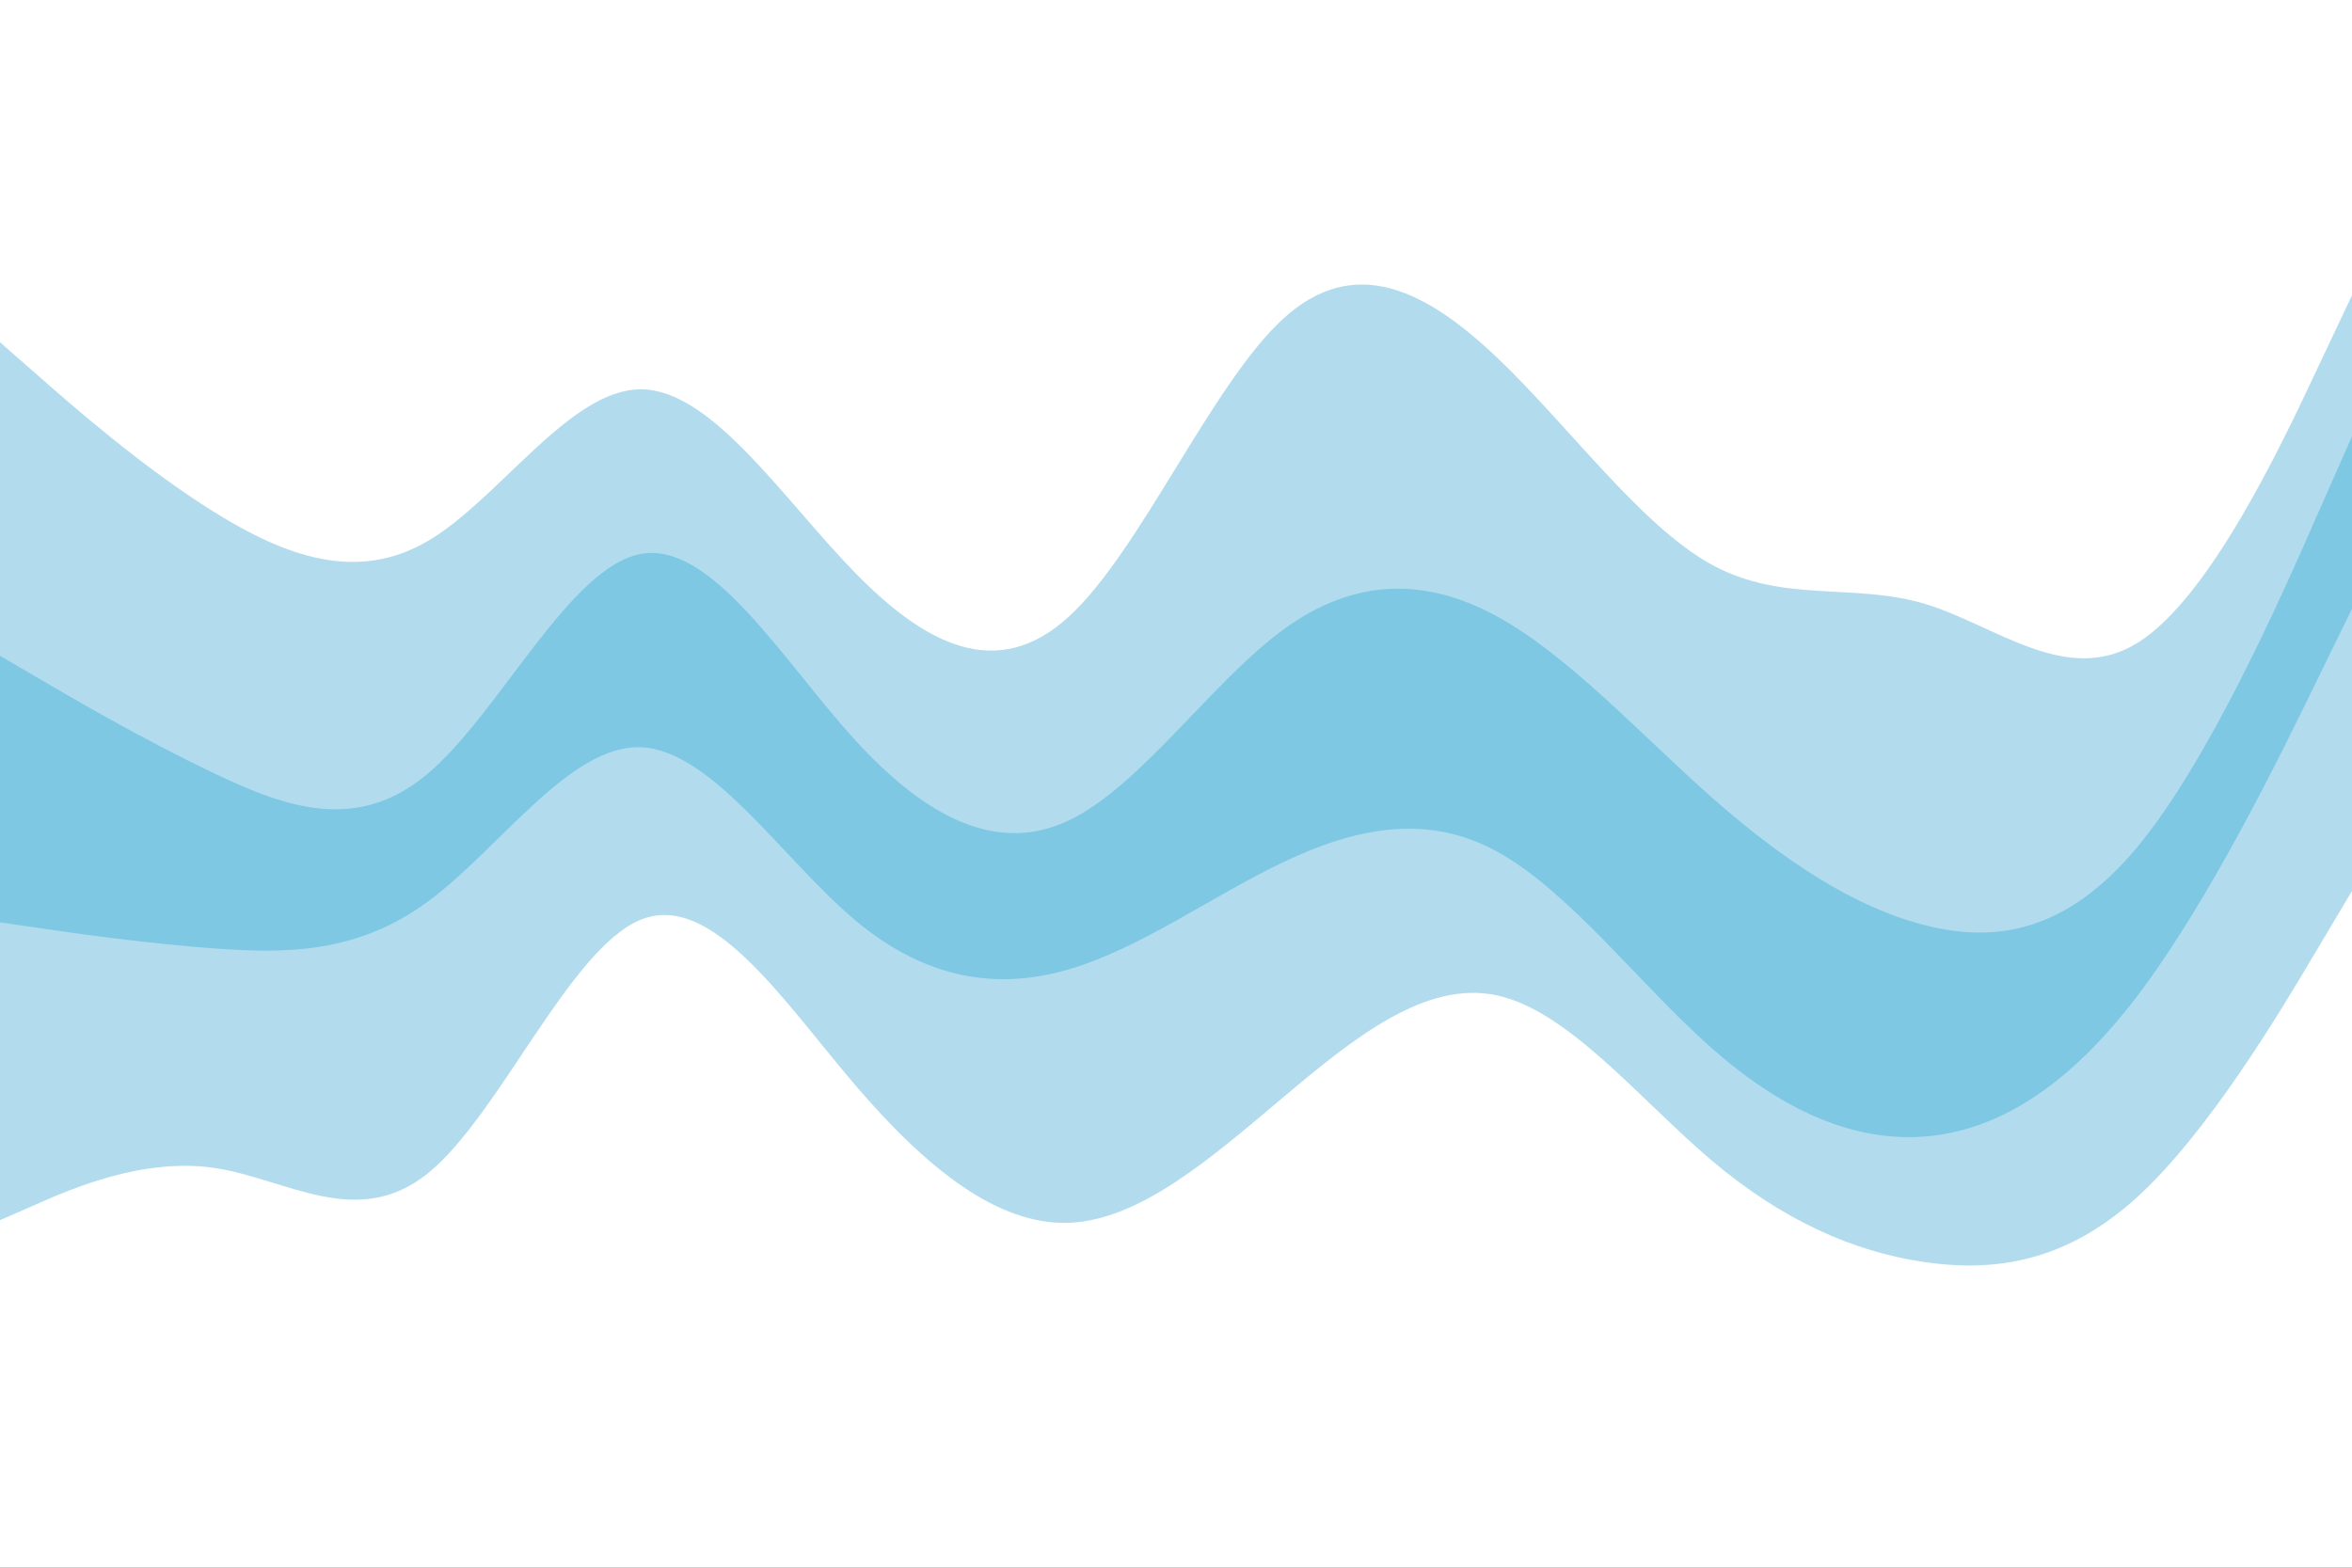 <svg id="visual" viewBox="0 0 900 600" width="900" height="600" xmlns="http://www.w3.org/2000/svg" xmlns:xlink="http://www.w3.org/1999/xlink" version="1.1"><rect x="0" y="0" width="900" height="600" fill="#333333" stroke="none"/><path d="M0 133L13.7 145C27.3 157 54.7 181 82 198C109.3 215 136.7 225 163.8 209C191 193 218 151 245.2 151C272.3 151 299.7 193 327 221C354.3 249 381.7 263 409 238C436.3 213 463.7 149 491 124C518.3 99 545.7 113 573 139C600.3 165 627.7 203 654.8 218C682 233 709 225 736.2 233C763.3 241 790.7 265 818 248C845.3 231 872.7 173 886.3 144L900 115L900 0L886.3 0C872.7 0 845.3 0 818 0C790.7 0 763.3 0 736.2 0C709 0 682 0 654.8 0C627.7 0 600.3 0 573 0C545.7 0 518.3 0 491 0C463.7 0 436.3 0 409 0C381.7 0 354.3 0 327 0C299.7 0 272.3 0 245.2 0C218 0 191 0 163.8 0C136.7 0 109.3 0 82 0C54.7 0 27.3 0 13.7 0L0 0Z" fill="#ffffff"></path><path d="M0 253L13.7 261C27.3 269 54.7 285 82 298C109.3 311 136.7 321 163.8 298C191 275 218 219 245.2 214C272.3 209 299.7 255 327 285C354.3 315 381.7 329 409 316C436.3 303 463.7 263 491 243C518.3 223 545.7 223 573 238C600.3 253 627.7 283 654.8 307C682 331 709 349 736.2 356C763.3 363 790.7 359 818 326C845.3 293 872.7 231 886.3 200L900 169L900 113L886.3 142C872.7 171 845.3 229 818 246C790.7 263 763.3 239 736.2 231C709 223 682 231 654.8 216C627.7 201 600.3 163 573 137C545.7 111 518.3 97 491 122C463.7 147 436.3 211 409 236C381.7 261 354.3 247 327 219C299.7 191 272.3 149 245.2 149C218 149 191 191 163.8 207C136.7 223 109.3 213 82 196C54.7 179 27.3 155 13.7 143L0 131Z" fill="#b2dcee"></path><path d="M0 355L13.7 357C27.3 359 54.7 363 82 365C109.3 367 136.7 367 163.8 347C191 327 218 287 245.2 288C272.3 289 299.7 331 327 354C354.3 377 381.7 381 409 373C436.3 365 463.7 345 491 332C518.3 319 545.7 313 573 328C600.3 343 627.7 379 654.8 403C682 427 709 439 736.2 437C763.3 435 790.7 419 818 383C845.3 347 872.7 291 886.3 263L900 235L900 167L886.3 198C872.7 229 845.3 291 818 324C790.7 357 763.3 361 736.2 354C709 347 682 329 654.8 305C627.7 281 600.3 251 573 236C545.7 221 518.3 221 491 241C463.7 261 436.3 301 409 314C381.7 327 354.3 313 327 283C299.7 253 272.3 207 245.2 212C218 217 191 273 163.8 296C136.7 319 109.3 309 82 296C54.7 283 27.3 267 13.7 259L0 251Z" fill="#7ec8e3"></path><path d="M0 469L13.7 463C27.3 457 54.7 445 82 449C109.3 453 136.7 473 163.8 451C191 429 218 365 245.2 354C272.3 343 299.7 385 327 417C354.3 449 381.7 471 409 470C436.3 469 463.7 445 491 422C518.3 399 545.7 377 573 383C600.3 389 627.7 423 654.8 446C682 469 709 481 736.2 485C763.3 489 790.7 485 818 460C845.3 435 872.7 389 886.3 366L900 343L900 233L886.3 261C872.7 289 845.3 345 818 381C790.7 417 763.3 433 736.2 435C709 437 682 425 654.8 401C627.7 377 600.3 341 573 326C545.7 311 518.3 317 491 330C463.7 343 436.3 363 409 371C381.7 379 354.3 375 327 352C299.7 329 272.3 287 245.2 286C218 285 191 325 163.8 345C136.7 365 109.3 365 82 363C54.7 361 27.3 357 13.7 355L0 353Z" fill="#b2dcee"></path><path d="M0 601L13.7 601C27.3 601 54.7 601 82 601C109.3 601 136.7 601 163.8 601C191 601 218 601 245.2 601C272.3 601 299.7 601 327 601C354.3 601 381.7 601 409 601C436.3 601 463.7 601 491 601C518.3 601 545.7 601 573 601C600.3 601 627.7 601 654.8 601C682 601 709 601 736.2 601C763.3 601 790.7 601 818 601C845.3 601 872.7 601 886.3 601L900 601L900 341L886.3 364C872.7 387 845.3 433 818 458C790.7 483 763.3 487 736.2 483C709 479 682 467 654.8 444C627.7 421 600.3 387 573 381C545.7 375 518.3 397 491 420C463.7 443 436.3 467 409 468C381.7 469 354.3 447 327 415C299.7 383 272.3 341 245.2 352C218 363 191 427 163.8 449C136.7 471 109.3 451 82 447C54.7 443 27.3 455 13.7 461L0 467Z" fill="#ffffff"></path></svg>